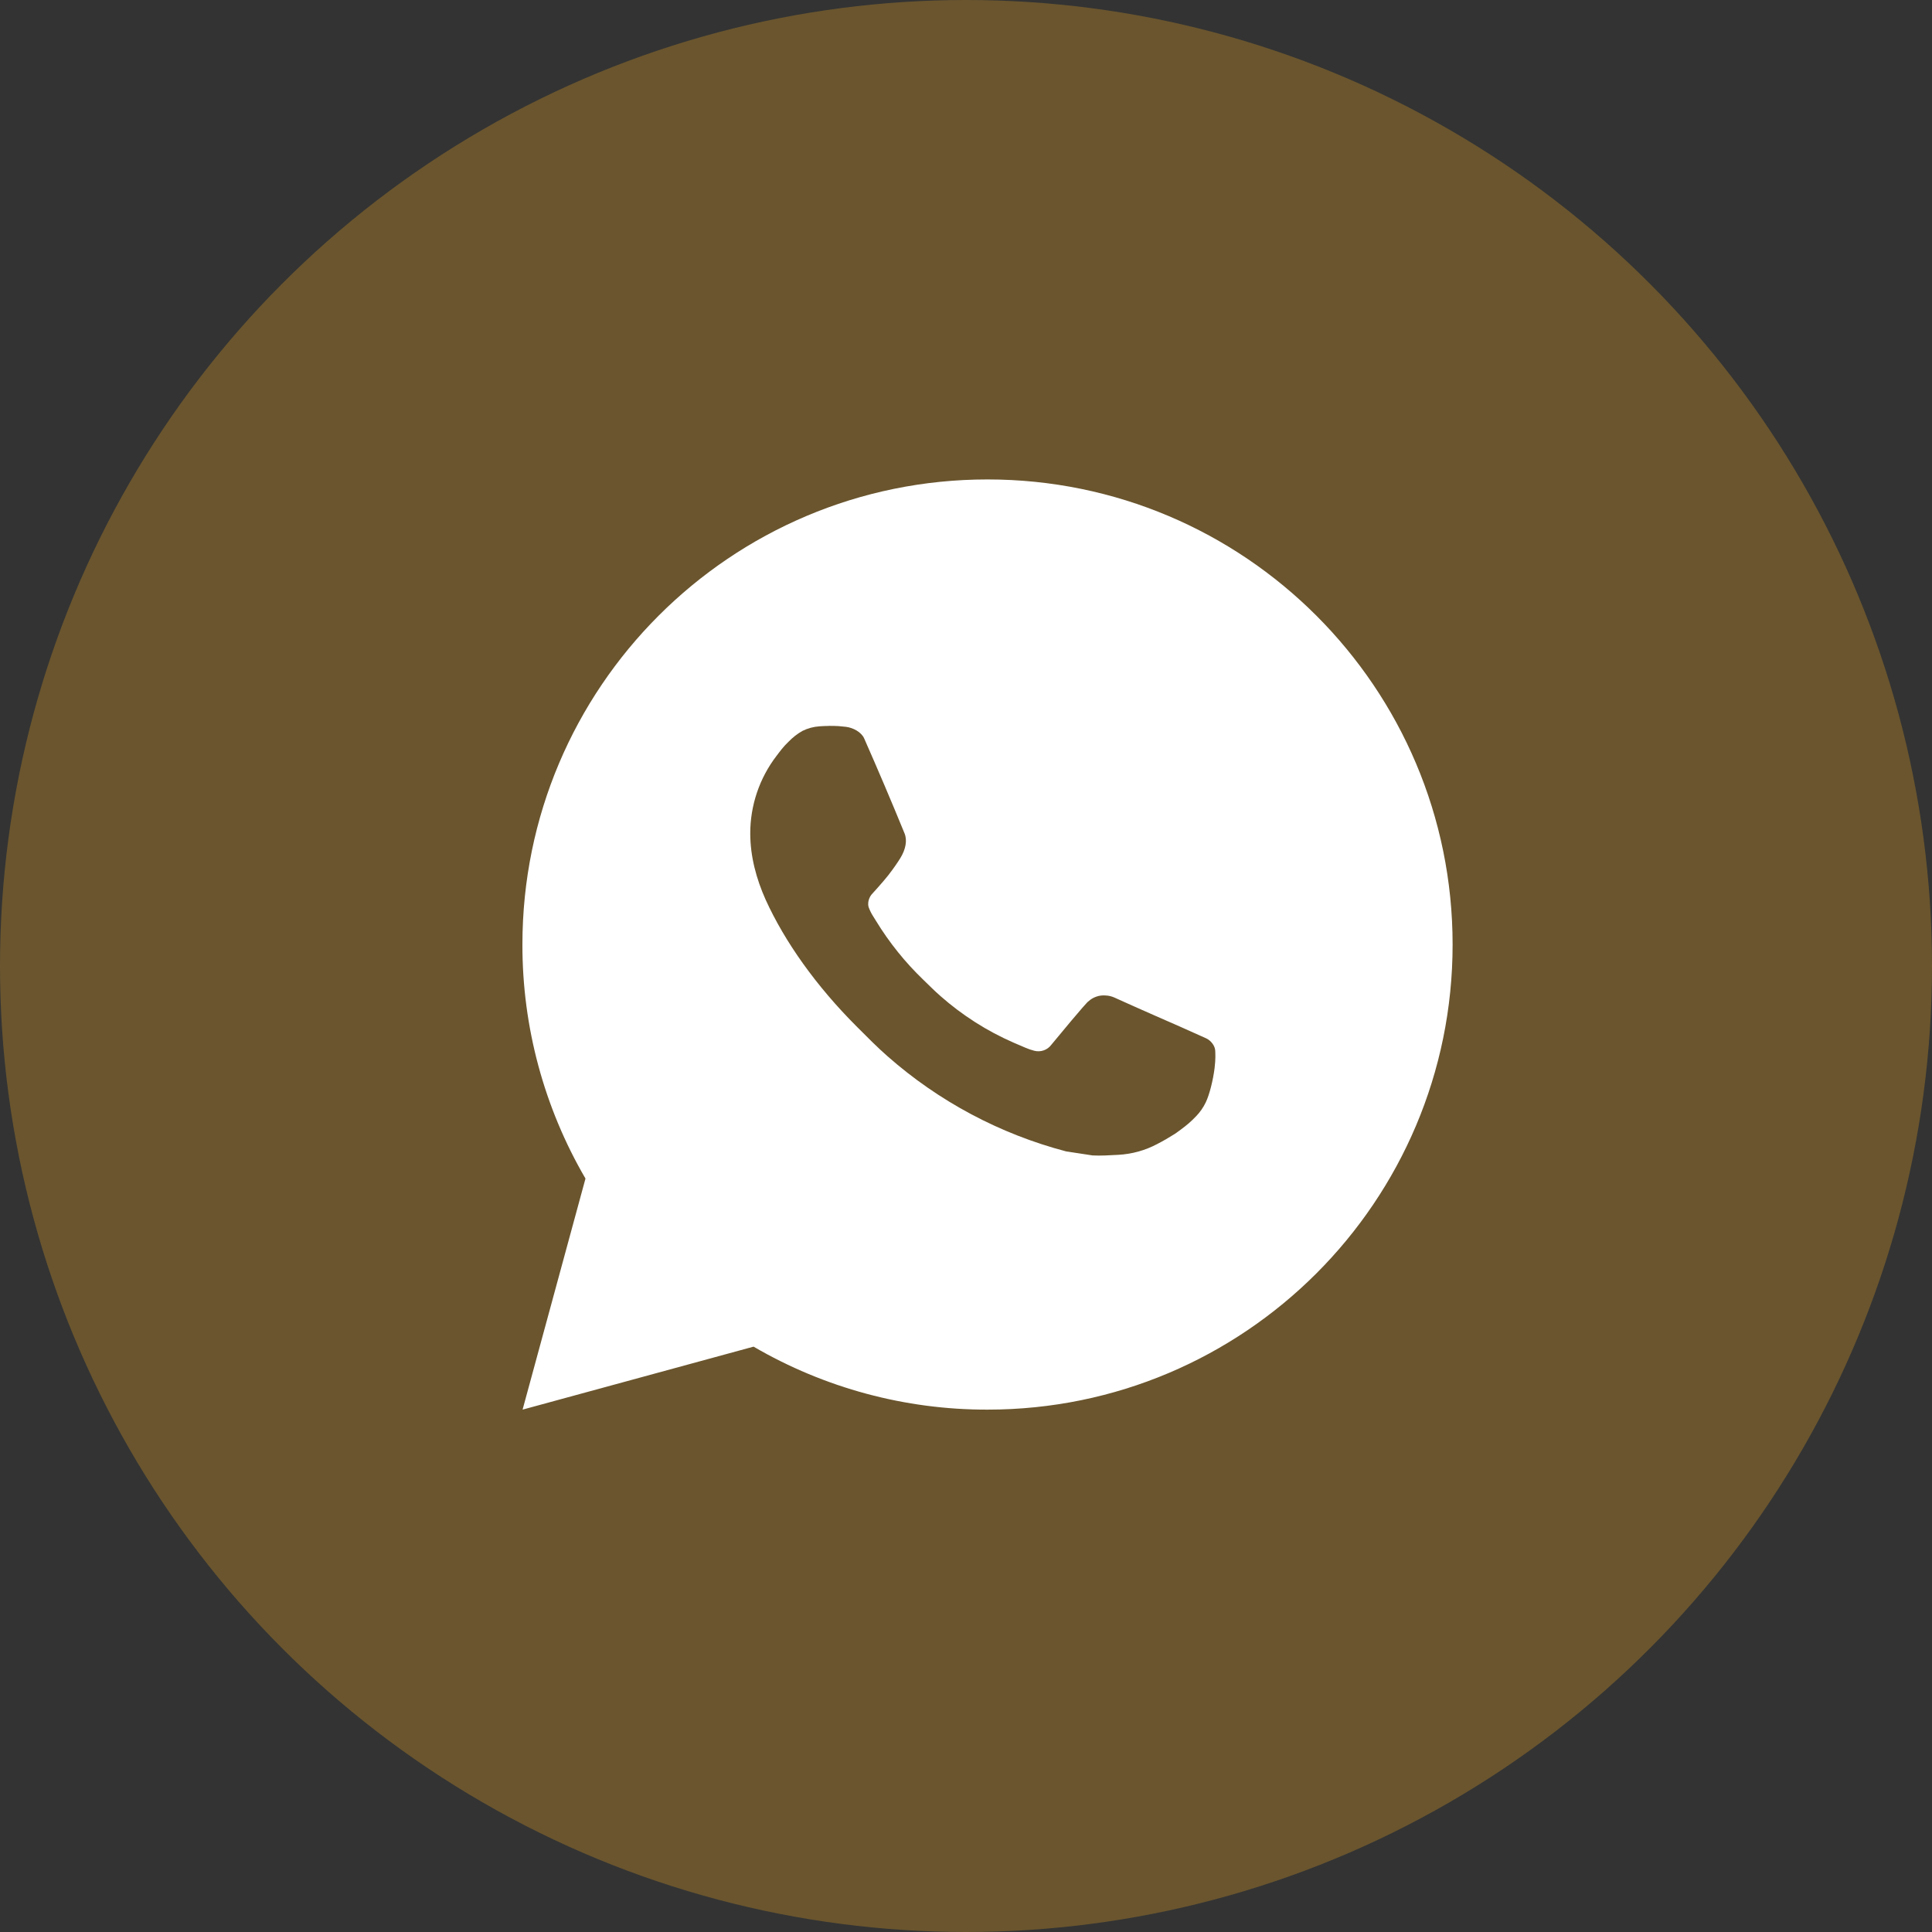 <svg width="45" height="45" viewBox="0 0 45 45" fill="none" xmlns="http://www.w3.org/2000/svg">
<rect x="0" y="0" width="45" height="45" fill="#333333" stroke="none"/>
<circle opacity="0.6" cx="22.5" cy="22.5" r="22.5" fill="#906D2C"/>
<path d="M23.001 11.167C28.984 11.167 33.834 16.017 33.834 22C33.834 27.983 28.984 32.833 23.001 32.833C21.087 32.837 19.206 32.33 17.552 31.366L12.172 32.833L13.637 27.451C12.672 25.797 12.165 23.915 12.168 22C12.168 16.017 17.018 11.167 23.001 11.167ZM19.309 16.908L19.092 16.917C18.952 16.926 18.815 16.962 18.689 17.025C18.572 17.092 18.465 17.175 18.371 17.272C18.241 17.395 18.167 17.501 18.088 17.604C17.688 18.125 17.472 18.765 17.475 19.422C17.477 19.953 17.616 20.469 17.832 20.953C18.276 21.93 19.005 22.964 19.967 23.923C20.198 24.154 20.426 24.386 20.671 24.601C21.866 25.654 23.291 26.413 24.831 26.818L25.446 26.912C25.647 26.923 25.847 26.908 26.049 26.898C26.364 26.881 26.672 26.796 26.951 26.648C27.093 26.575 27.231 26.495 27.366 26.409C27.366 26.409 27.412 26.379 27.501 26.312C27.648 26.203 27.737 26.127 27.859 26C27.949 25.907 28.027 25.797 28.086 25.673C28.171 25.496 28.255 25.159 28.29 24.878C28.316 24.664 28.308 24.547 28.305 24.474C28.301 24.358 28.204 24.238 28.099 24.187L27.469 23.905C27.469 23.905 26.526 23.494 25.95 23.232C25.89 23.206 25.825 23.19 25.759 23.187C25.685 23.18 25.61 23.188 25.54 23.212C25.469 23.236 25.404 23.274 25.35 23.325C25.344 23.323 25.272 23.385 24.488 24.334C24.444 24.394 24.382 24.44 24.311 24.465C24.24 24.49 24.163 24.493 24.09 24.474C24.019 24.456 23.95 24.432 23.883 24.403C23.749 24.347 23.702 24.325 23.61 24.286C22.988 24.015 22.413 23.648 21.904 23.199C21.767 23.08 21.64 22.95 21.51 22.825C21.084 22.416 20.713 21.955 20.405 21.451L20.341 21.348C20.296 21.279 20.259 21.204 20.231 21.126C20.19 20.967 20.297 20.839 20.297 20.839C20.297 20.839 20.56 20.551 20.683 20.395C20.802 20.243 20.903 20.096 20.968 19.991C21.096 19.785 21.136 19.573 21.068 19.41C20.765 18.669 20.451 17.931 20.128 17.199C20.064 17.054 19.875 16.95 19.702 16.929C19.644 16.922 19.585 16.916 19.527 16.912C19.381 16.904 19.236 16.906 19.09 16.916L19.308 16.907L19.309 16.908Z" fill="white"/>
</svg>
